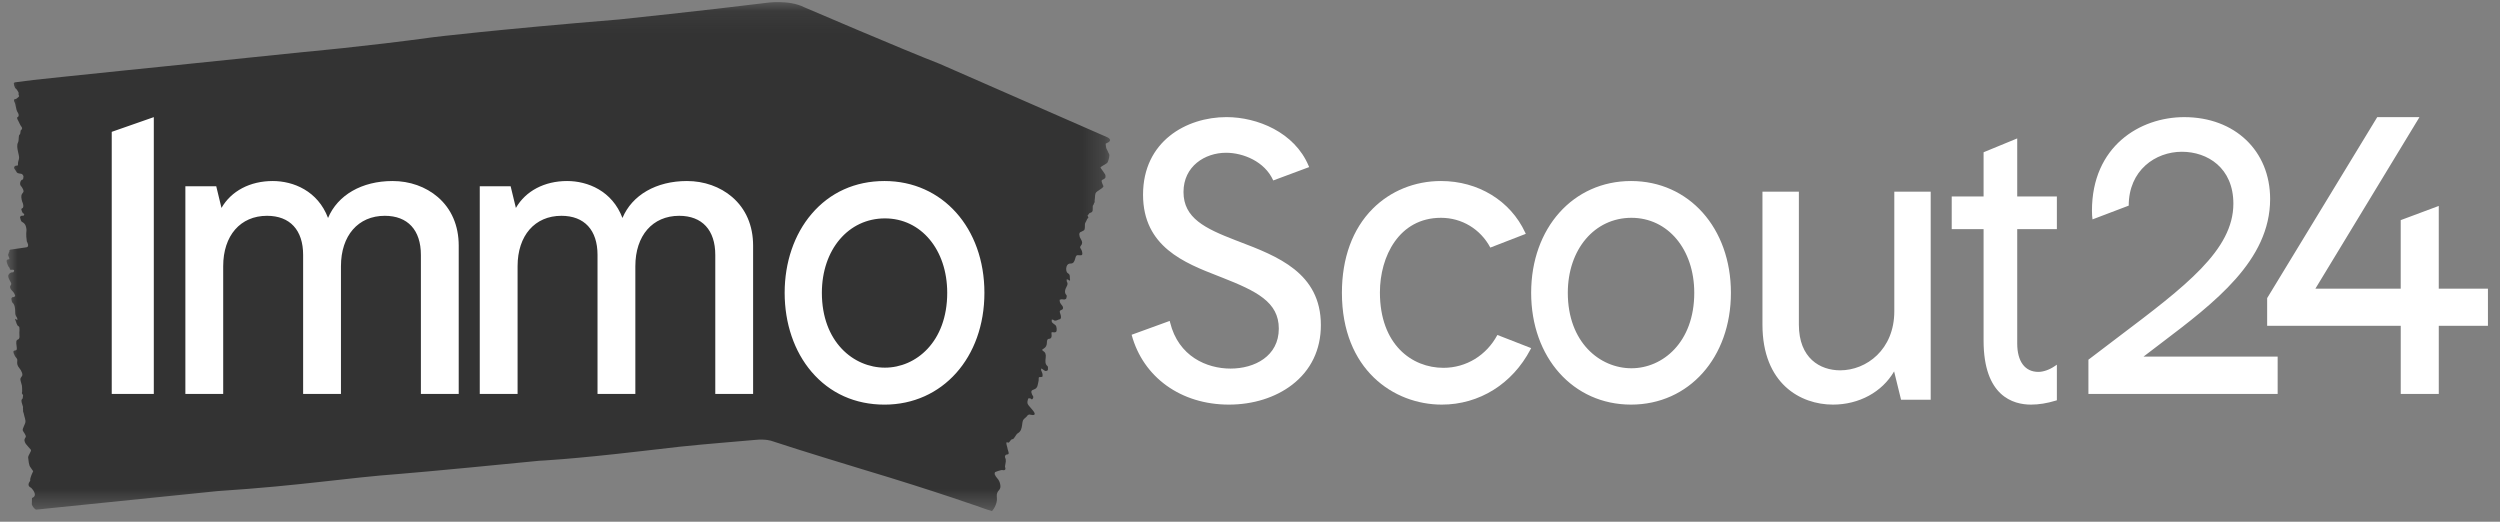 <?xml version="1.0" encoding="UTF-8"?>
<svg width="115px" height="24px" viewBox="0 0 115 24" version="1.1" xmlns="http://www.w3.org/2000/svg" xmlns:xlink="http://www.w3.org/1999/xlink">
    <rect x="0" y="0" width="115" height="24" fill="#808080" stroke="none"/>
    <!-- Generator: Sketch 61.2 (89653) - https://sketch.com -->
    <title>logo-immoscout</title>
    <desc>Created with Sketch.</desc>
    <defs>
        <polygon id="path-1" points="0 0.095 50.759 0.095 50.759 23.51 0 23.51"></polygon>
    </defs>
    <g id="Page-1" stroke="none" stroke-width="1" fill="none" fill-rule="evenodd">
        <g id="logo-immoscout">
            <g id="Group" transform="translate(0.304, 0)">
                <g id="Clipped">
                    <mask id="mask-2" fill="white">
                        <use xlink:href="#path-1"></use>
                    </mask>
                    <g id="a"></g>
                    <path d="M45.552,22.872 C45.593,23.225 45.327,23.51 45.327,23.51 L45.027,23.415 C45.027,23.415 42.82,22.621 39.425,21.605 C39.425,21.605 36.421,20.695 35.2,20.286 C35.2,20.286 34.939,20.184 34.426,20.236 C33.913,20.286 32.139,20.423 30.972,20.548 L29.188,20.753 C25.966,21.13 24.494,21.196 24.494,21.196 C19.38,21.7 18.156,21.793 18.156,21.793 C15.456,21.995 13.736,22.323 9.698,22.591 L2.096,23.367 C2.096,23.367 1.554,23.427 1.55,23.424 L1.348,23.443 C1.18,23.329 1.16,23.196 1.16,23.196 L1.167,22.908 C1.488,22.79 1.127,22.438 1.127,22.438 C0.963,22.366 1.017,22.242 1.017,22.242 C1.019,22.218 1.032,22.204 1.041,22.188 C1.057,22.158 1.092,22.109 1.089,22.102 C1.053,22.009 1.222,21.675 1.222,21.675 C1.136,21.565 1.17,21.585 1.084,21.476 C1.03,21.406 1.004,21.197 0.991,21.049 C0.982,20.946 1.162,20.743 1.115,20.687 C1.038,20.596 0.958,20.514 0.882,20.417 C0.852,20.372 0.831,20.321 0.821,20.267 C0.817,20.23 0.826,20.192 0.846,20.16 C0.9,20.081 0.902,20.078 0.834,19.952 C0.808,19.904 0.779,19.866 0.751,19.821 C0.692,19.722 0.886,19.503 0.868,19.361 C0.858,19.292 0.842,19.225 0.821,19.159 C0.805,19.105 0.792,19.05 0.781,18.995 C0.776,18.982 0.771,18.968 0.766,18.955 C0.755,18.925 0.752,18.892 0.758,18.861 C0.751,18.813 0.75,18.765 0.755,18.717 L0.692,18.507 C0.676,18.453 0.679,18.406 0.699,18.374 C0.705,18.365 0.71,18.355 0.718,18.351 C0.758,18.328 0.743,18.231 0.76,18.176 L0.736,18.146 C0.709,18.112 0.698,18.087 0.706,18.062 C0.726,18.005 0.708,17.921 0.713,17.855 C0.715,17.774 0.701,17.693 0.671,17.618 C0.658,17.582 0.651,17.543 0.641,17.505 C0.628,17.455 0.631,17.416 0.645,17.391 C0.667,17.352 0.692,17.321 0.715,17.284 C0.731,17.259 0.728,17.193 0.707,17.142 C0.691,17.105 0.674,17.068 0.656,17.032 C0.63,16.992 0.603,16.953 0.574,16.916 C0.504,16.836 0.472,16.73 0.488,16.625 C0.501,16.548 0.486,16.507 0.444,16.46 C0.414,16.427 0.389,16.39 0.369,16.35 C0.288,16.186 0.292,16.136 0.385,16.123 C0.469,16.111 0.485,16.089 0.457,15.911 C0.431,15.743 0.434,15.642 0.521,15.618 C0.566,15.606 0.608,15.552 0.59,15.42 C0.572,15.286 0.629,15.043 0.553,15.011 C0.456,14.971 0.446,14.801 0.391,14.701 C0.391,14.698 0.399,14.661 0.404,14.663 C0.419,14.669 0.435,14.694 0.45,14.7 C0.469,14.707 0.486,14.703 0.504,14.704 C0.491,14.664 0.481,14.613 0.464,14.589 C0.411,14.518 0.394,14.465 0.394,14.345 C0.394,14.205 0.385,14.018 0.264,13.915 C0.245,13.898 0.222,13.801 0.219,13.751 C0.217,13.716 0.244,13.687 0.264,13.674 C0.285,13.66 0.315,13.674 0.339,13.664 C0.36,13.654 0.377,13.63 0.397,13.612 C0.379,13.569 0.365,13.515 0.344,13.484 C0.313,13.437 0.276,13.394 0.235,13.356 C0.169,13.295 0.136,13.185 0.179,13.136 C0.25,13.057 0.193,12.991 0.148,12.908 C0.121,12.86 0.099,12.81 0.082,12.758 C0.074,12.725 0.073,12.691 0.078,12.658 C0.094,12.628 0.15,12.521 0.28,12.528 C0.337,12.532 0.345,12.45 0.343,12.43 C0.326,12.386 0.186,12.424 0.166,12.405 C0.117,12.358 0.171,12.341 0.121,12.305 C0.071,12.267 -0.013,12.053 0.001,11.985 C0.01,11.947 0.044,11.939 0.07,11.932 C0.108,11.922 0.161,11.953 0.095,11.802 C0.051,11.704 0.07,11.745 0.1,11.625 C0.114,11.565 0.145,11.59 0.123,11.521 L0.164,11.485 C0.164,11.485 0.809,11.388 0.9,11.378 C1.083,11.359 0.93,11.106 0.93,11.106 C0.877,10.765 0.918,10.621 0.915,10.576 C0.892,10.302 0.799,10.261 0.691,10.194 C0.666,10.178 0.633,10.073 0.619,10.006 C0.614,9.983 0.649,9.929 0.672,9.93 C0.71,9.932 0.725,9.908 0.766,9.931 C0.779,9.938 0.79,9.881 0.803,9.889 C0.8,9.86 0.82,9.87 0.81,9.851 C0.783,9.798 0.76,9.838 0.734,9.784 C0.708,9.735 0.688,9.682 0.677,9.628 C0.674,9.608 0.709,9.578 0.731,9.572 C0.768,9.563 0.788,9.461 0.747,9.352 C0.717,9.271 0.713,9.275 0.693,9.184 C0.661,9.035 0.677,8.943 0.733,8.887 C0.801,8.821 0.793,8.755 0.711,8.625 C0.704,8.615 0.698,8.602 0.691,8.594 C0.655,8.555 0.619,8.522 0.621,8.433 C0.625,8.33 0.698,8.257 0.729,8.263 C0.752,8.269 0.765,8.213 0.768,8.195 C0.784,8.081 0.78,8.116 0.751,8.055 C0.718,7.986 0.643,7.988 0.579,7.98 C0.454,7.964 0.469,7.915 0.402,7.824 C0.342,7.744 0.322,7.714 0.372,7.646 C0.385,7.628 0.465,7.613 0.487,7.616 C0.537,7.622 0.518,7.582 0.524,7.486 C0.525,7.459 0.533,7.436 0.539,7.416 C0.589,7.254 0.587,7.254 0.531,7.006 C0.491,6.83 0.461,6.666 0.528,6.546 C0.572,6.467 0.54,6.206 0.598,6.192 C0.633,6.183 0.635,6.082 0.644,6.028 C0.65,5.991 0.656,5.978 0.676,5.975 C0.688,5.974 0.703,5.936 0.71,5.913 C0.725,5.866 0.648,5.789 0.63,5.751 C0.602,5.686 0.571,5.622 0.537,5.559 C0.489,5.474 0.453,5.405 0.524,5.373 C0.572,5.351 0.559,5.246 0.526,5.2 C0.452,5.095 0.436,4.971 0.41,4.845 C0.407,4.83 0.402,4.814 0.4,4.799 C0.395,4.721 0.31,4.652 0.348,4.58 C0.368,4.542 0.418,4.567 0.448,4.542 C0.502,4.497 0.62,4.43 0.558,4.38 C0.54,4.365 0.562,4.273 0.548,4.251 C0.506,4.188 0.49,4.138 0.445,4.097 C0.367,4.028 0.402,4.06 0.346,3.93 L0.335,3.862 C0.313,3.791 0.399,3.785 0.399,3.785 L1.225,3.68 C1.225,3.68 3.405,3.445 5.467,3.236 C5.467,3.236 7.044,3.079 13.664,2.393 C13.664,2.393 16.462,2.145 19.651,1.708 C19.651,1.708 22.441,1.368 28.189,0.894 C28.189,0.894 32.112,0.484 34.934,0.133 C34.934,0.133 35.969,-0.031 36.691,0.334 C36.691,0.334 41.294,2.308 42.921,2.937 L50.649,6.322 C50.846,6.43 50.717,6.517 50.717,6.517 C50.704,6.537 50.68,6.544 50.661,6.555 C50.624,6.576 50.555,6.605 50.556,6.613 C50.566,6.701 50.569,6.803 50.607,6.867 C50.677,6.984 50.639,6.957 50.71,7.073 C50.756,7.147 50.7,7.329 50.653,7.457 C50.621,7.545 50.283,7.662 50.323,7.722 C50.391,7.822 50.465,7.912 50.528,8.016 C50.549,8.05 50.558,8.114 50.548,8.159 C50.541,8.191 50.498,8.227 50.466,8.241 C50.357,8.291 50.353,8.293 50.392,8.418 C50.407,8.465 50.432,8.506 50.45,8.551 C50.49,8.651 50.125,8.777 50.088,8.901 C50.072,8.96 50.064,9.022 50.065,9.083 C50.065,9.122 50.058,9.176 50.049,9.231 C50.051,9.243 50.052,9.256 50.052,9.268 C50.054,9.298 50.043,9.328 50.022,9.35 C50.011,9.393 49.991,9.434 49.964,9.47 L49.96,9.664 C49.96,9.71 49.934,9.753 49.892,9.773 C49.88,9.779 49.868,9.785 49.856,9.787 C49.791,9.794 49.768,9.88 49.721,9.919 L49.741,9.952 C49.764,9.989 49.768,10.012 49.745,10.03 C49.69,10.074 49.681,10.156 49.641,10.21 C49.587,10.282 49.605,10.363 49.601,10.442 C49.6,10.466 49.596,10.49 49.594,10.514 C49.59,10.56 49.568,10.591 49.537,10.608 C49.491,10.634 49.442,10.653 49.395,10.677 C49.361,10.693 49.337,10.749 49.344,10.797 C49.349,10.834 49.358,10.87 49.366,10.905 C49.386,10.947 49.406,10.988 49.429,11.025 C49.483,11.113 49.498,11.203 49.421,11.293 C49.371,11.353 49.373,11.392 49.411,11.443 C49.433,11.476 49.456,11.514 49.466,11.556 C49.508,11.718 49.48,11.758 49.346,11.741 C49.224,11.727 49.193,11.741 49.154,11.897 C49.116,12.045 49.067,12.127 48.937,12.123 C48.869,12.12 48.787,12.153 48.755,12.268 C48.721,12.385 48.742,12.53 48.832,12.578 C48.948,12.641 48.889,12.785 48.92,12.885 C48.92,12.887 48.893,12.915 48.887,12.912 C48.869,12.902 48.857,12.877 48.839,12.868 C48.816,12.856 48.79,12.855 48.765,12.848 C48.767,12.885 48.758,12.932 48.772,12.956 C48.814,13.032 48.815,13.081 48.762,13.18 C48.699,13.297 48.632,13.456 48.755,13.578 C48.773,13.596 48.764,13.684 48.745,13.727 C48.733,13.757 48.683,13.773 48.65,13.778 C48.614,13.783 48.578,13.763 48.542,13.764 C48.508,13.766 48.473,13.781 48.439,13.791 C48.444,13.832 48.441,13.881 48.456,13.913 C48.481,13.964 48.513,14.011 48.551,14.052 C48.615,14.122 48.614,14.224 48.532,14.251 C48.4,14.296 48.45,14.368 48.476,14.451 C48.492,14.497 48.501,14.546 48.503,14.595 C48.503,14.622 48.477,14.678 48.463,14.679 C48.358,14.692 48.25,14.81 48.146,14.711 C48.131,14.696 48.099,14.706 48.074,14.705 C48.078,14.747 48.07,14.806 48.088,14.827 C48.136,14.881 48.197,14.917 48.251,14.962 C48.305,15.008 48.327,15.211 48.276,15.264 C48.249,15.292 48.198,15.289 48.16,15.287 C48.102,15.284 48.042,15.243 48.068,15.388 C48.085,15.483 48.058,15.583 47.95,15.586 C47.863,15.588 47.854,15.686 47.854,15.749 C47.854,15.892 47.804,15.978 47.704,16.037 C47.653,16.067 47.591,16.094 47.69,16.152 C47.78,16.205 47.82,16.299 47.798,16.459 C47.781,16.589 47.761,16.752 47.881,16.84 C47.908,16.86 47.908,16.958 47.899,17.018 C47.896,17.038 47.824,17.074 47.792,17.066 C47.74,17.053 47.695,17.011 47.648,16.98 C47.633,16.97 47.62,16.957 47.606,16.946 C47.598,16.971 47.578,17.003 47.583,17.02 C47.599,17.073 47.629,17.117 47.643,17.17 C47.655,17.215 47.663,17.27 47.653,17.316 C47.649,17.334 47.587,17.349 47.554,17.346 C47.499,17.343 47.467,17.336 47.476,17.439 C47.481,17.515 47.45,17.6 47.437,17.682 C47.417,17.815 47.354,17.887 47.252,17.917 C47.131,17.953 47.112,18.01 47.169,18.142 C47.174,18.153 47.178,18.166 47.184,18.175 C47.216,18.217 47.252,18.255 47.209,18.329 C47.159,18.414 47.131,18.342 47.091,18.326 C47.061,18.316 46.997,18.322 46.991,18.337 C46.971,18.405 46.946,18.49 46.961,18.549 C46.976,18.616 47.03,18.666 47.071,18.719 C47.136,18.803 47.216,18.872 47.27,18.967 C47.318,19.05 47.286,19.097 47.198,19.093 C47.166,19.092 47.135,19.087 47.105,19.078 C47.04,19.058 46.982,19.068 46.932,19.148 C46.918,19.169 46.898,19.185 46.88,19.201 C46.74,19.321 46.743,19.321 46.713,19.544 C46.693,19.704 46.661,19.848 46.516,19.929 C46.421,19.982 46.352,20.209 46.264,20.204 C46.213,20.201 46.166,20.285 46.13,20.327 C46.106,20.357 46.092,20.366 46.063,20.362 C46.045,20.359 46.023,20.329 46.003,20.346 C45.962,20.381 46.021,20.525 46.027,20.562 C46.039,20.627 46.054,20.689 46.074,20.75 C46.102,20.835 46.123,20.903 46.01,20.909 C45.934,20.913 45.907,21.004 45.932,21.053 C45.989,21.161 45.957,21.269 45.937,21.383 C45.935,21.396 45.936,21.411 45.931,21.423 C45.906,21.49 45.992,21.573 45.909,21.621 C45.865,21.647 45.806,21.611 45.755,21.624 C45.658,21.647 45.563,21.678 45.471,21.716 C45.459,21.721 45.443,21.798 45.453,21.821 C45.481,21.885 45.519,21.944 45.565,21.996 C45.642,22.076 45.69,22.177 45.71,22.302 C45.726,22.397 45.715,22.483 45.64,22.56 C45.514,22.69 45.552,22.873 45.552,22.873" id="Path" fill="#333333" fill-rule="nonzero" mask="url(#mask-2)"></path>
                </g>
            </g>
            <path d="M20.137,9.063 C19.584,8.588 18.847,8.327 18.058,8.327 C16.645,8.327 15.534,8.971 15.09,10.027 C14.62,8.779 13.49,8.327 12.547,8.327 C11.501,8.327 10.638,8.785 10.188,9.565 L9.947,8.567 L8.527,8.567 L8.527,18.122 L10.267,18.122 L10.267,12.244 C10.267,10.837 11.058,9.927 12.284,9.927 C13.338,9.927 13.944,10.583 13.944,11.726 L13.944,18.122 L15.684,18.122 L15.684,12.244 C15.684,10.837 16.476,9.927 17.701,9.927 C18.756,9.927 19.361,10.583 19.361,11.726 L19.361,18.122 L21.101,18.122 L21.101,11.301 C21.101,10.378 20.768,9.605 20.137,9.063 M33.68,9.063 C33.126,8.588 32.388,8.327 31.6,8.327 C30.188,8.327 29.076,8.971 28.633,10.027 C28.163,8.779 27.032,8.327 26.089,8.327 C25.043,8.327 24.18,8.785 23.731,9.565 L23.489,8.567 L22.069,8.567 L22.069,18.122 L23.809,18.122 L23.809,12.244 C23.809,10.837 24.601,9.927 25.826,9.927 C26.881,9.927 27.486,10.583 27.486,11.726 L27.486,18.122 L29.226,18.122 L29.226,12.244 C29.226,10.837 30.018,9.927 31.243,9.927 C32.298,9.927 32.903,10.583 32.903,11.726 L32.903,18.122 L34.643,18.122 L34.643,11.301 C34.643,10.378 34.31,9.605 33.679,9.063 M40.707,16.912 C39.265,16.912 37.806,15.729 37.806,13.469 C37.806,11.486 39.026,10.046 40.707,10.046 C42.367,10.046 43.572,11.486 43.572,13.469 C43.572,15.729 42.131,16.912 40.707,16.912 M40.689,8.327 C39.338,8.327 38.177,8.851 37.332,9.843 C36.534,10.779 36.094,12.067 36.094,13.469 C36.094,14.879 36.534,16.169 37.332,17.103 C38.175,18.09 39.336,18.613 40.689,18.613 C43.351,18.613 45.283,16.449 45.283,13.469 C45.283,10.489 43.351,8.327 40.689,8.327 M5.14,6.065 L5.14,18.122 L7.075,18.122 L7.075,5.388 L5.14,6.065 Z M98.603,16.403 C98.867,16.199 99.135,15.996 99.403,15.793 C101.873,13.921 104.426,11.984 104.426,9.153 C104.426,6.936 102.801,5.388 100.474,5.388 C98.43,5.388 96.23,6.735 96.23,9.692 C96.23,9.835 96.24,9.993 96.255,10.092 L97.921,9.459 C97.921,7.832 99.151,6.981 100.365,6.981 C101.545,6.981 102.735,7.72 102.735,9.369 C102.735,11.505 100.521,13.177 97.455,15.492 C97.018,15.822 96.563,16.165 96.094,16.526 L96.067,16.546 L96.067,18.122 L104.772,18.122 L104.772,16.403 L98.602,16.403 L98.603,16.403 Z M56.991,11.11 L56.837,11.052 C55.434,10.51 54.441,10.034 54.441,8.832 C54.441,7.647 55.426,7.027 56.4,7.027 C57.185,7.027 58.18,7.427 58.569,8.301 L60.221,7.686 L60.196,7.627 C59.546,6.08 57.83,5.387 56.419,5.387 C54.569,5.387 52.58,6.504 52.58,8.957 C52.58,11.351 54.495,12.097 56.034,12.696 L56.223,12.77 C57.795,13.39 58.825,13.89 58.825,15.115 C58.825,16.386 57.71,16.955 56.605,16.955 C55.513,16.955 54.208,16.397 53.824,14.831 L53.807,14.762 L52.055,15.399 C52.582,17.355 54.325,18.612 56.53,18.612 C57.64,18.612 58.672,18.288 59.437,17.7 C60.303,17.035 60.76,16.086 60.76,14.954 C60.76,12.55 58.758,11.785 56.991,11.111 M77.936,13.47 C77.936,15.747 76.482,16.94 75.046,16.94 C73.592,16.94 72.119,15.747 72.119,13.47 C72.119,11.47 73.35,10.019 75.046,10.019 C76.721,10.019 77.936,11.469 77.936,13.469 M75.028,8.327 C72.366,8.327 70.433,10.489 70.433,13.469 C70.433,16.449 72.366,18.612 75.028,18.612 C77.69,18.612 79.622,16.449 79.622,13.469 C79.622,10.489 77.69,8.327 75.028,8.327 M87.138,14.319 C87.138,16.083 85.855,17.035 84.648,17.035 C83.729,17.035 82.748,16.483 82.748,14.932 L82.748,8.816 L81.073,8.816 L81.073,14.932 C81.073,17.648 82.82,18.612 84.316,18.612 C85.519,18.612 86.579,18.032 87.129,17.084 L87.449,18.389 L88.812,18.389 L88.812,8.816 L87.138,8.816 L87.138,14.319 L87.138,14.319 Z M92.792,6.367 L91.245,7.004 L91.245,9.036 L89.779,9.036 L89.779,10.541 L91.245,10.541 L91.245,15.669 C91.245,18.23 92.61,18.612 93.425,18.612 C93.786,18.612 94.16,18.552 94.567,18.428 L94.616,18.413 L94.616,16.775 L94.513,16.845 C94.274,17.009 93.995,17.107 93.765,17.107 C93.147,17.107 92.792,16.629 92.792,15.797 L92.792,10.54 L94.616,10.54 L94.616,9.036 L92.792,9.036 L92.792,6.367 L92.792,6.367 Z" id="Shape" fill="#FFFFFF" fill-rule="nonzero"></path>
            <path d="M112.183,13.278 L112.183,9.473 L110.433,10.126 L110.433,13.278 L106.508,13.278 L111.296,5.388 L109.353,5.388 L104.289,13.713 L104.289,14.988 L110.434,14.988 L110.434,18.122 L112.184,18.122 L112.184,14.988 L114.445,14.988 L114.445,13.278 L112.183,13.278 Z M68.88,15.407 C68.38,16.345 67.447,16.92 66.398,16.92 C64.943,16.92 63.476,15.847 63.476,13.45 C63.476,11.798 64.355,10.019 66.285,10.019 C67.247,10.019 68.102,10.539 68.555,11.389 L70.186,10.757 L70.157,10.694 C69.48,9.234 67.996,8.327 66.285,8.327 C65.08,8.327 63.965,8.78 63.143,9.603 C62.217,10.533 61.728,11.869 61.728,13.469 C61.728,17.003 64.109,18.612 66.323,18.612 C68.043,18.612 69.567,17.664 70.4,16.077 L70.433,16.014 L70.419,16.008 L68.879,15.408 L68.88,15.407 Z" id="Shape" fill="#FFFFFF" fill-rule="nonzero"></path>
        </g>
    </g>
</svg>